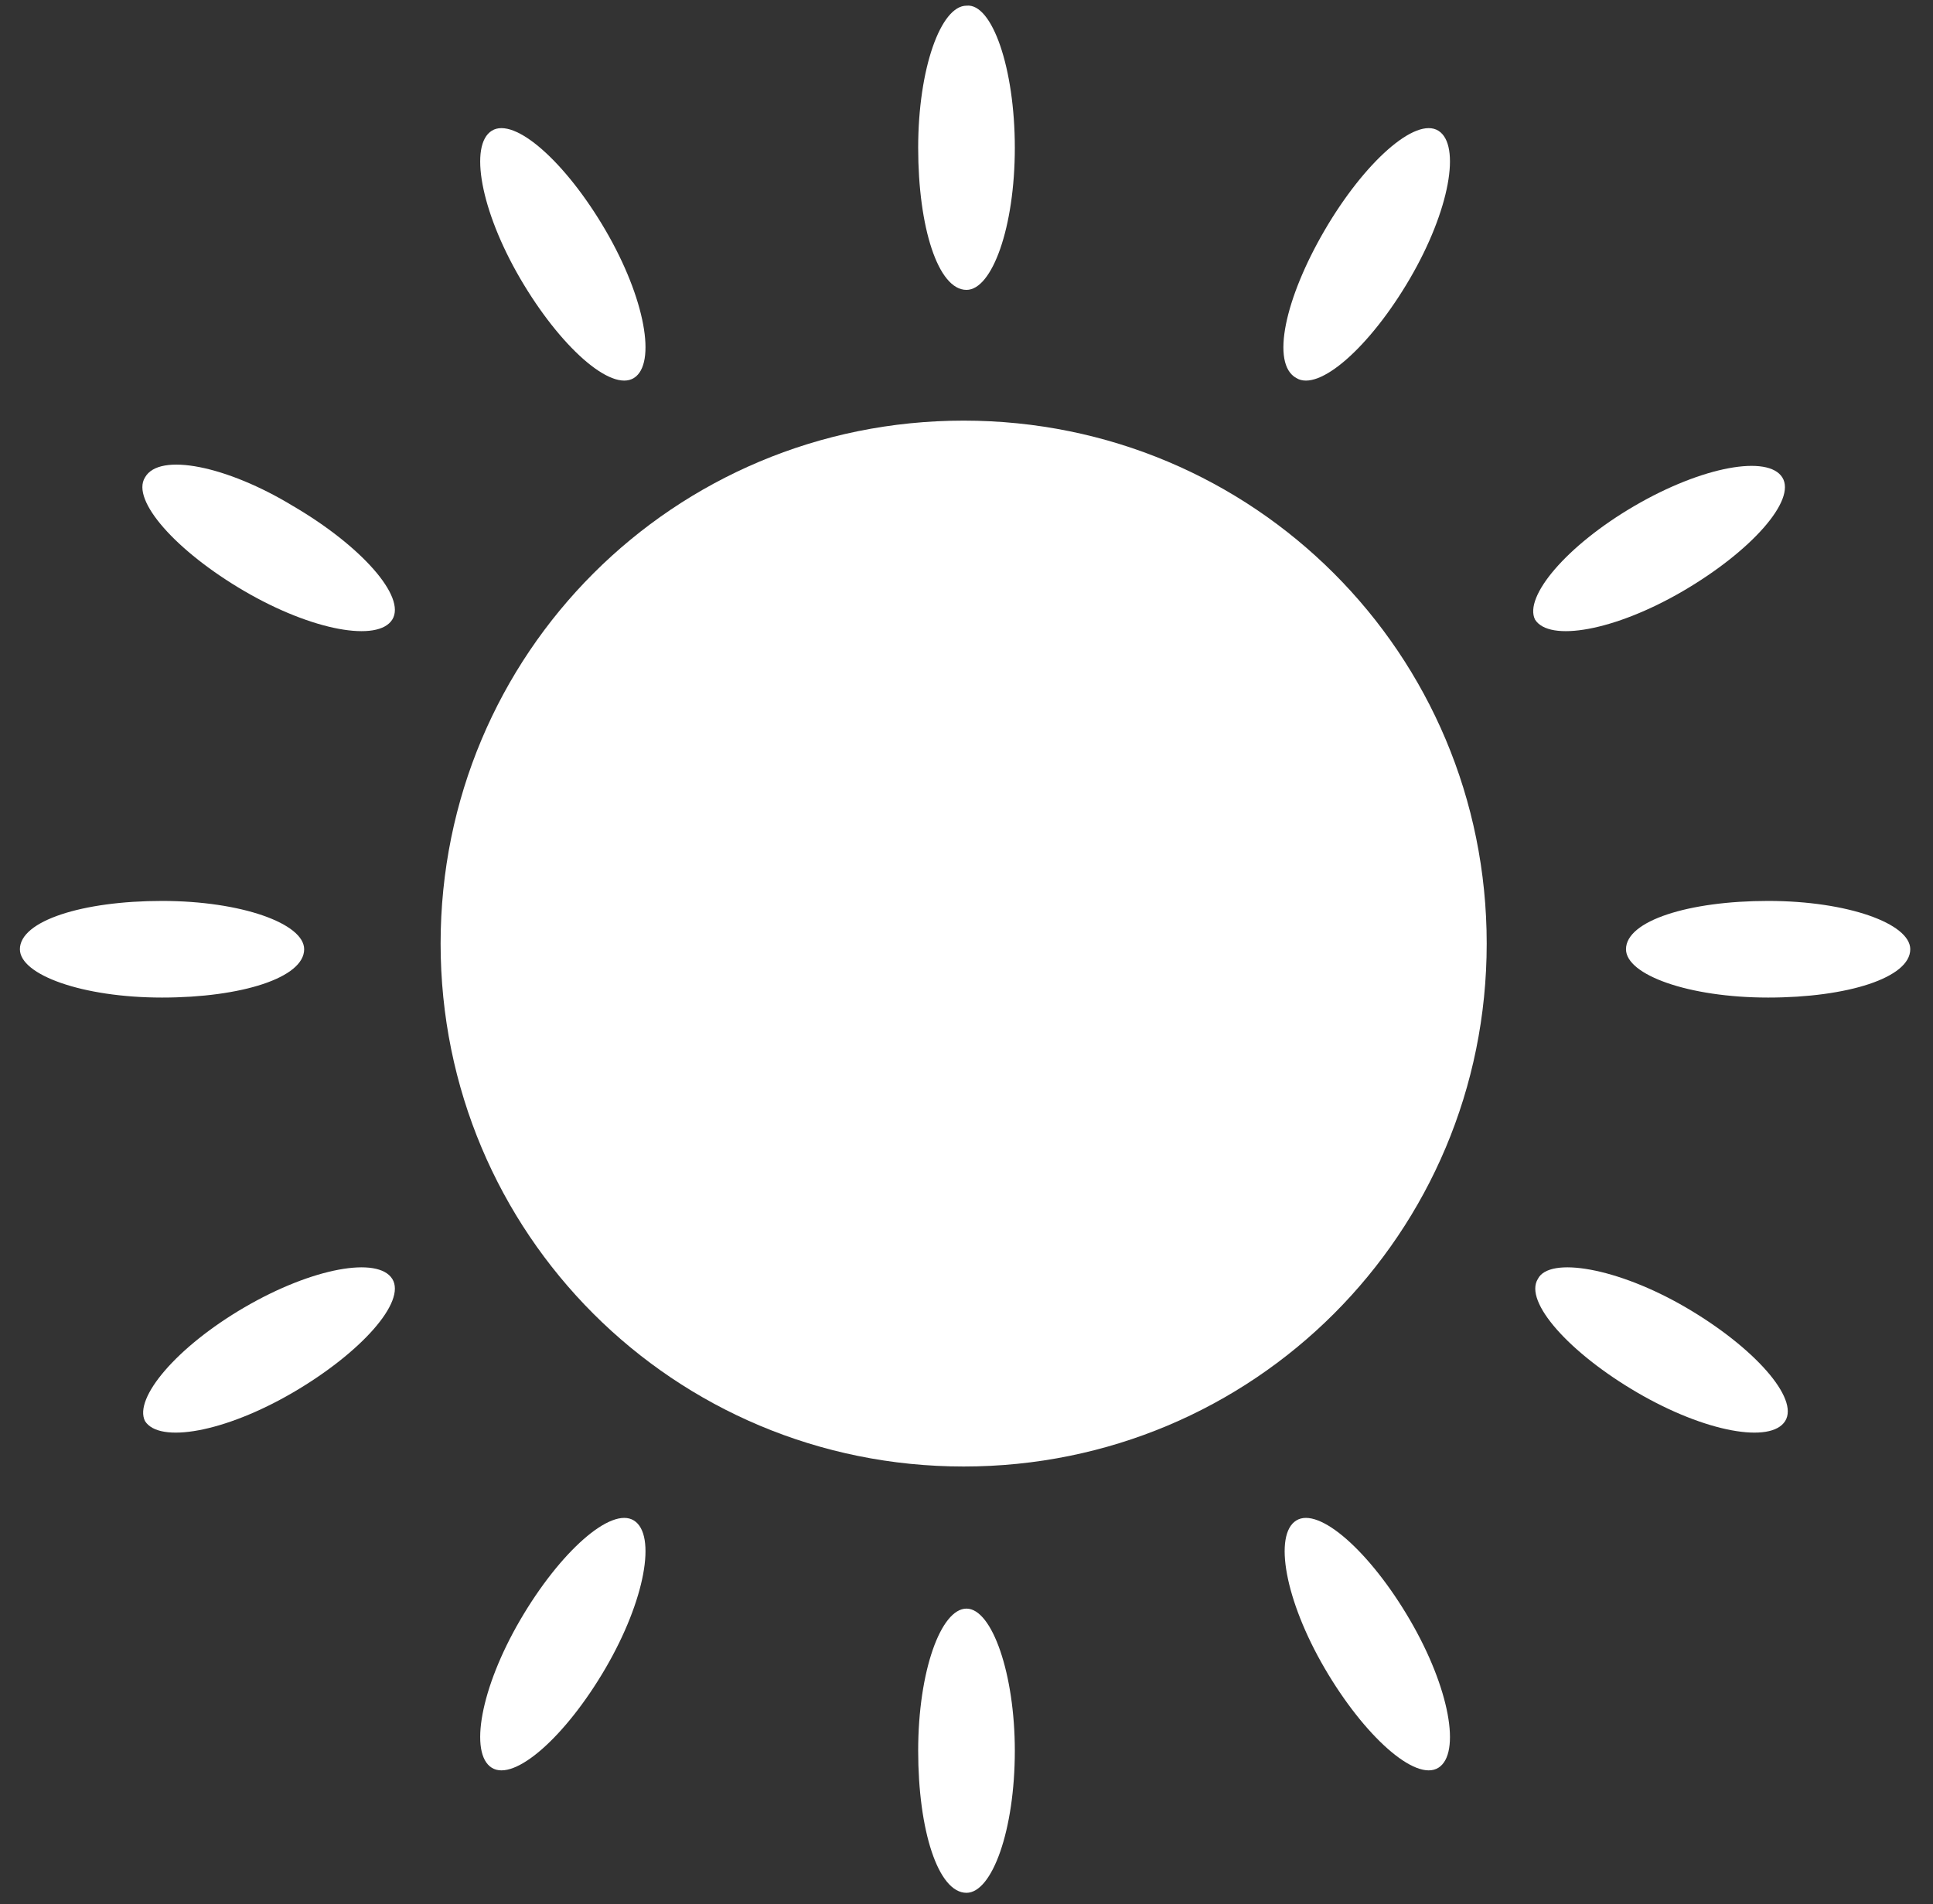 <?xml version="1.0" encoding="UTF-8"?>
<svg width="68px" height="67px" viewBox="0 0 68 67" version="1.1" xmlns="http://www.w3.org/2000/svg" xmlns:xlink="http://www.w3.org/1999/xlink">
    <rect x="0" y="0" width="68" height="67" fill="#333333" stroke="none"/>
    <!-- Generator: Sketch 58 (84663) - https://sketch.com -->
    <title>Group</title>
    <desc>Created with Sketch.</desc>
    <g id="Page-1" stroke="none" stroke-width="1" fill="none" fill-rule="evenodd">
        <g id="clima-icons" transform="translate(-174, -830)" fill="#FFFFFF" fill-rule="nonzero">
            <g id="OBJECTS" transform="translate(0, 42)">
                <g id="Group" transform="translate(174, 468)">
                    <g transform="translate(0, 22)" id="Path">
                        <g transform="translate(0, 298)">
                            <path d="M52.3,33.2 C52.3,43.4 44.1,51.6 33.9,51.6 C23.7,51.6 15.5,43.4 15.5,33.2 C15.5,23 23.7,14.8 33.9,14.8 C44.1,14.8 52.3,23 52.3,33.2 Z"></path>
                            <g>
                                <g transform="translate(32, 0)">
                                    <path d="M3.7,5.2 C3.7,8 2.9,10.2 2,10.2 C1,10.2 0.3,8 0.3,5.2 C0.3,2.4 1.1,0.2 2,0.2 C2.9,0.1 3.7,2.4 3.7,5.2 Z"></path>
                                    <path d="M3.7,61.6 C3.7,64.4 2.9,66.6 2,66.6 C1,66.6 0.3,64.4 0.3,61.6 C0.3,58.8 1.1,56.6 2,56.6 C2.9,56.6 3.7,58.9 3.7,61.6 Z"></path>
                                </g>
                                <g transform="translate(16, 4)">
                                    <path d="M5.3,4.1 C6.7,6.5 7.1,8.8 6.3,9.3 C5.5,9.8 3.7,8.2 2.3,5.8 C0.9,3.4 0.5,1.1 1.3,0.6 C2.1,0.1 3.9,1.7 5.3,4.1 Z"></path>
                                    <path d="M33.6,53 C35,55.4 35.4,57.7 34.6,58.2 C33.8,58.7 32,57.1 30.6,54.7 C29.2,52.3 28.8,50 29.6,49.5 C30.4,49 32.2,50.6 33.6,53 Z"></path>
                                </g>
                                <g transform="translate(5, 16)">
                                    <path d="M5.3,1.8 C7.7,3.2 9.3,5 8.8,5.8 C8.3,6.6 6,6.2 3.6,4.8 C1.2,3.4 -0.4,1.6 0.1,0.8 C0.6,-0.1 3,0.4 5.3,1.8 Z"></path>
                                    <path d="M54.3,30 C56.7,31.4 58.3,33.2 57.8,34 C57.3,34.8 55,34.4 52.6,33 C50.2,31.6 48.6,29.8 49.1,29 C49.5,28.2 51.9,28.6 54.3,30 Z"></path>
                                </g>
                                <g transform="translate(0, 31)">
                                    <path d="M5.7,0.7 C8.5,0.7 10.7,1.5 10.7,2.4 C10.7,3.4 8.5,4.1 5.7,4.1 C2.9,4.1 0.7,3.3 0.7,2.4 C0.7,1.4 2.9,0.7 5.7,0.7 Z"></path>
                                    <path d="M62.2,0.7 C65,0.7 67.2,1.5 67.2,2.4 C67.2,3.4 65,4.1 62.2,4.1 C59.4,4.1 57.2,3.3 57.2,2.4 C57.2,1.4 59.4,0.7 62.2,0.7 Z"></path>
                                </g>
                                <g transform="translate(5, 16)">
                                    <path d="M3.6,30 C6,28.6 8.3,28.2 8.8,29 C9.3,29.8 7.7,31.6 5.3,33 C2.9,34.4 0.6,34.8 0.1,34 C-0.3,33.2 1.2,31.4 3.6,30 Z"></path>
                                    <path d="M52.5,1.8 C54.9,0.4 57.2,0 57.7,0.8 C58.2,1.6 56.6,3.4 54.2,4.8 C51.8,6.2 49.5,6.6 49,5.8 C48.6,5 50.1,3.2 52.5,1.8 Z"></path>
                                </g>
                                <g transform="translate(16, 4)">
                                    <path d="M2.3,53 C3.7,50.6 5.5,49 6.3,49.5 C7.1,50 6.7,52.3 5.3,54.7 C3.9,57.1 2.1,58.7 1.3,58.2 C0.5,57.7 0.9,55.4 2.3,53 Z"></path>
                                    <path d="M30.6,4.1 C32,1.7 33.8,0.1 34.6,0.6 C35.4,1.1 35,3.4 33.6,5.8 C32.2,8.2 30.4,9.8 29.6,9.3 C28.7,8.8 29.2,6.5 30.6,4.1 Z"></path>
                                </g>
                            </g>
                        </g>
                    </g>
                </g>
            </g>
        </g>
    </g>
</svg>